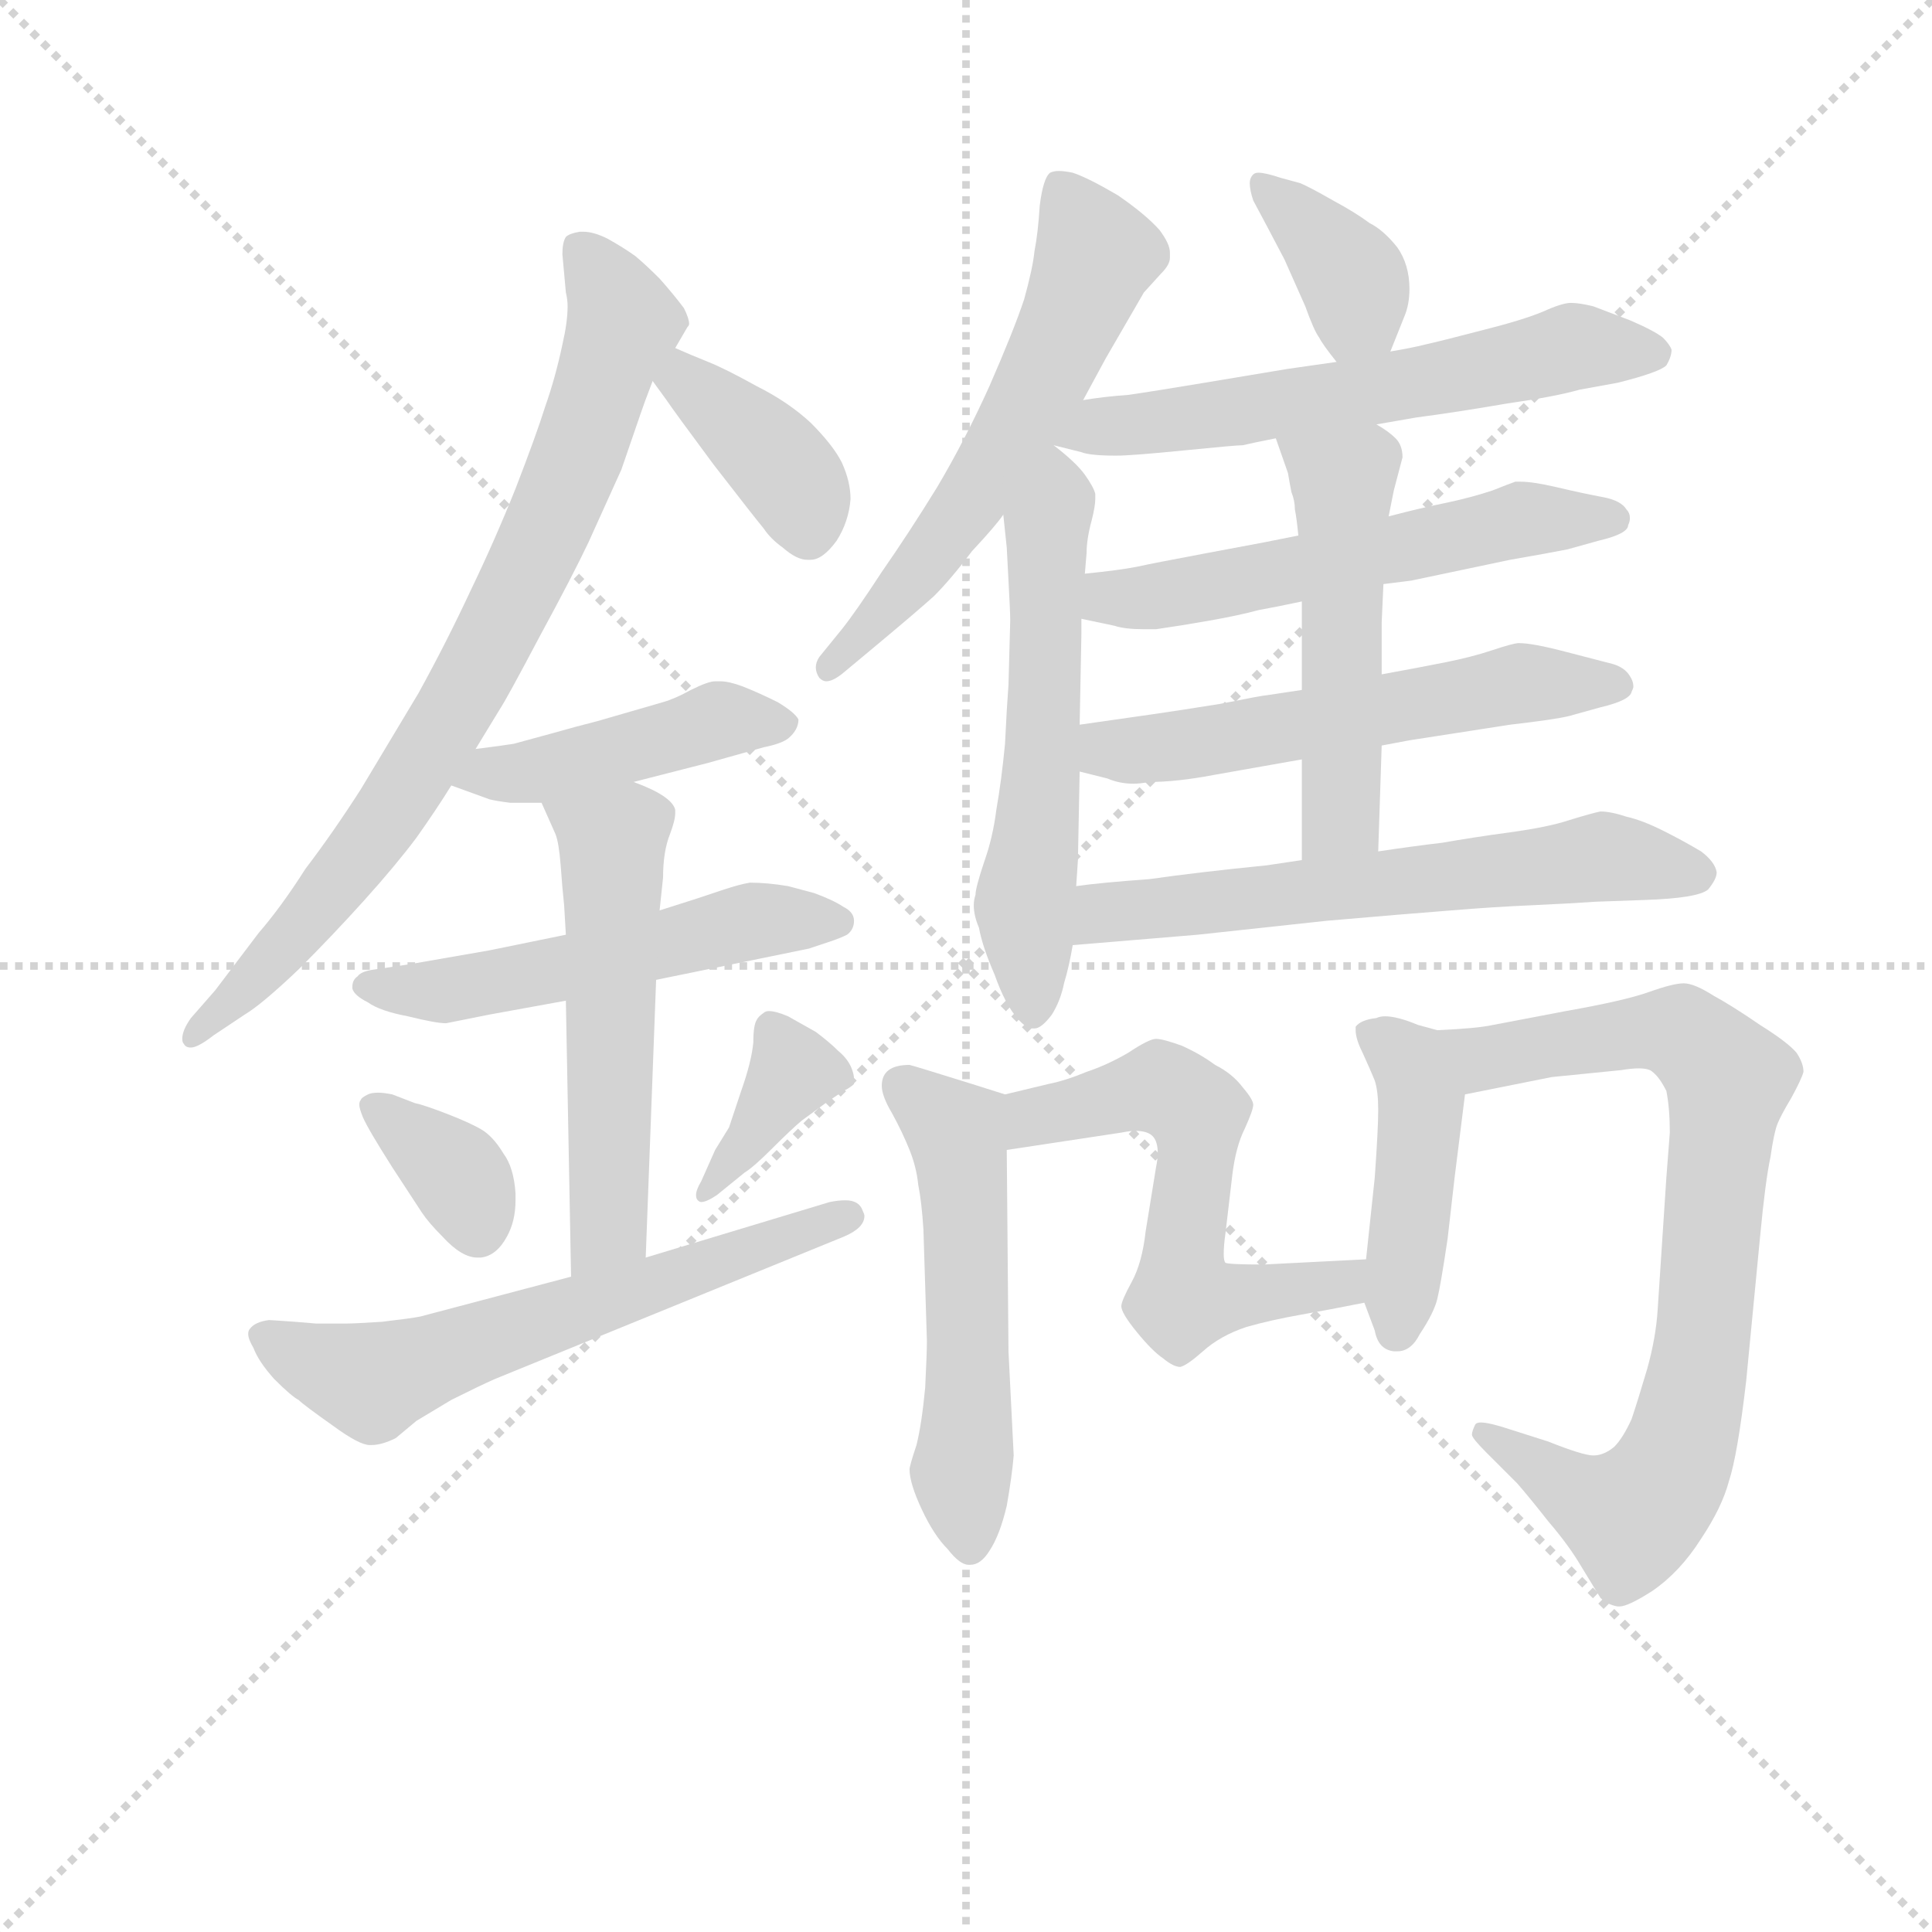 <svg version="1.1" viewBox="0 0 1024 1024" xmlns="http://www.w3.org/2000/svg">
  <g stroke="lightgray" stroke-dasharray="1,1" stroke-width="1" transform="scale(4, 4)">
    <line x1="0" y1="0" x2="256" y2="256"></line>
    <line x1="256" y1="0" x2="0" y2="256"></line>
    <line x1="128" y1="0" x2="128" y2="256"></line>
    <line x1="0" y1="128" x2="256" y2="128"></line>
  </g>
<g transform="scale(0.92, -0.92) translate(60, -900)">
   <style type="text/css">
    @keyframes keyframes0 {
      from {
       stroke: blue;
       stroke-dashoffset: 793;
       stroke-width: 128;
       }
       72% {
       animation-timing-function: step-end;
       stroke: blue;
       stroke-dashoffset: 0;
       stroke-width: 128;
       }
       to {
       stroke: black;
       stroke-width: 1024;
       }
       }
       #make-me-a-hanzi-animation-0 {
         animation: keyframes0 0.895s both;
         animation-delay: 0s;
         animation-timing-function: linear;
       }
    @keyframes keyframes1 {
      from {
       stroke: blue;
       stroke-dashoffset: 384;
       stroke-width: 128;
       }
       56% {
       animation-timing-function: step-end;
       stroke: blue;
       stroke-dashoffset: 0;
       stroke-width: 128;
       }
       to {
       stroke: black;
       stroke-width: 1024;
       }
       }
       #make-me-a-hanzi-animation-1 {
         animation: keyframes1 0.562s both;
         animation-delay: 0.895s;
         animation-timing-function: linear;
       }
    @keyframes keyframes2 {
      from {
       stroke: blue;
       stroke-dashoffset: 443;
       stroke-width: 128;
       }
       59% {
       animation-timing-function: step-end;
       stroke: blue;
       stroke-dashoffset: 0;
       stroke-width: 128;
       }
       to {
       stroke: black;
       stroke-width: 1024;
       }
       }
       #make-me-a-hanzi-animation-2 {
         animation: keyframes2 0.611s both;
         animation-delay: 1.458s;
         animation-timing-function: linear;
       }
    @keyframes keyframes3 {
      from {
       stroke: blue;
       stroke-dashoffset: 532;
       stroke-width: 128;
       }
       63% {
       animation-timing-function: step-end;
       stroke: blue;
       stroke-dashoffset: 0;
       stroke-width: 128;
       }
       to {
       stroke: black;
       stroke-width: 1024;
       }
       }
       #make-me-a-hanzi-animation-3 {
         animation: keyframes3 0.683s both;
         animation-delay: 2.068s;
         animation-timing-function: linear;
       }
    @keyframes keyframes4 {
      from {
       stroke: blue;
       stroke-dashoffset: 543;
       stroke-width: 128;
       }
       64% {
       animation-timing-function: step-end;
       stroke: blue;
       stroke-dashoffset: 0;
       stroke-width: 128;
       }
       to {
       stroke: black;
       stroke-width: 1024;
       }
       }
       #make-me-a-hanzi-animation-4 {
         animation: keyframes4 0.692s both;
         animation-delay: 2.751s;
         animation-timing-function: linear;
       }
    @keyframes keyframes5 {
      from {
       stroke: blue;
       stroke-dashoffset: 355;
       stroke-width: 128;
       }
       54% {
       animation-timing-function: step-end;
       stroke: blue;
       stroke-dashoffset: 0;
       stroke-width: 128;
       }
       to {
       stroke: black;
       stroke-width: 1024;
       }
       }
       #make-me-a-hanzi-animation-5 {
         animation: keyframes5 0.539s both;
         animation-delay: 3.443s;
         animation-timing-function: linear;
       }
    @keyframes keyframes6 {
      from {
       stroke: blue;
       stroke-dashoffset: 374;
       stroke-width: 128;
       }
       55% {
       animation-timing-function: step-end;
       stroke: blue;
       stroke-dashoffset: 0;
       stroke-width: 128;
       }
       to {
       stroke: black;
       stroke-width: 1024;
       }
       }
       #make-me-a-hanzi-animation-6 {
         animation: keyframes6 0.554s both;
         animation-delay: 3.982s;
         animation-timing-function: linear;
       }
    @keyframes keyframes7 {
      from {
       stroke: blue;
       stroke-dashoffset: 616;
       stroke-width: 128;
       }
       67% {
       animation-timing-function: step-end;
       stroke: blue;
       stroke-dashoffset: 0;
       stroke-width: 128;
       }
       to {
       stroke: black;
       stroke-width: 1024;
       }
       }
       #make-me-a-hanzi-animation-7 {
         animation: keyframes7 0.751s both;
         animation-delay: 4.536s;
         animation-timing-function: linear;
       }
    @keyframes keyframes8 {
      from {
       stroke: blue;
       stroke-dashoffset: 589;
       stroke-width: 128;
       }
       66% {
       animation-timing-function: step-end;
       stroke: blue;
       stroke-dashoffset: 0;
       stroke-width: 128;
       }
       to {
       stroke: black;
       stroke-width: 1024;
       }
       }
       #make-me-a-hanzi-animation-8 {
         animation: keyframes8 0.729s both;
         animation-delay: 5.288s;
         animation-timing-function: linear;
       }
    @keyframes keyframes9 {
      from {
       stroke: blue;
       stroke-dashoffset: 573;
       stroke-width: 128;
       }
       65% {
       animation-timing-function: step-end;
       stroke: blue;
       stroke-dashoffset: 0;
       stroke-width: 128;
       }
       to {
       stroke: black;
       stroke-width: 1024;
       }
       }
       #make-me-a-hanzi-animation-9 {
         animation: keyframes9 0.716s both;
         animation-delay: 6.017s;
         animation-timing-function: linear;
       }
    @keyframes keyframes10 {
      from {
       stroke: blue;
       stroke-dashoffset: 371;
       stroke-width: 128;
       }
       55% {
       animation-timing-function: step-end;
       stroke: blue;
       stroke-dashoffset: 0;
       stroke-width: 128;
       }
       to {
       stroke: black;
       stroke-width: 1024;
       }
       }
       #make-me-a-hanzi-animation-10 {
         animation: keyframes10 0.552s both;
         animation-delay: 6.733s;
         animation-timing-function: linear;
       }
    @keyframes keyframes11 {
      from {
       stroke: blue;
       stroke-dashoffset: 601;
       stroke-width: 128;
       }
       66% {
       animation-timing-function: step-end;
       stroke: blue;
       stroke-dashoffset: 0;
       stroke-width: 128;
       }
       to {
       stroke: black;
       stroke-width: 1024;
       }
       }
       #make-me-a-hanzi-animation-11 {
         animation: keyframes11 0.739s both;
         animation-delay: 7.285s;
         animation-timing-function: linear;
       }
    @keyframes keyframes12 {
      from {
       stroke: blue;
       stroke-dashoffset: 563;
       stroke-width: 128;
       }
       65% {
       animation-timing-function: step-end;
       stroke: blue;
       stroke-dashoffset: 0;
       stroke-width: 128;
       }
       to {
       stroke: black;
       stroke-width: 1024;
       }
       }
       #make-me-a-hanzi-animation-12 {
         animation: keyframes12 0.708s both;
         animation-delay: 8.024s;
         animation-timing-function: linear;
       }
    @keyframes keyframes13 {
      from {
       stroke: blue;
       stroke-dashoffset: 567;
       stroke-width: 128;
       }
       65% {
       animation-timing-function: step-end;
       stroke: blue;
       stroke-dashoffset: 0;
       stroke-width: 128;
       }
       to {
       stroke: black;
       stroke-width: 1024;
       }
       }
       #make-me-a-hanzi-animation-13 {
         animation: keyframes13 0.711s both;
         animation-delay: 8.733s;
         animation-timing-function: linear;
       }
    @keyframes keyframes14 {
      from {
       stroke: blue;
       stroke-dashoffset: 509;
       stroke-width: 128;
       }
       62% {
       animation-timing-function: step-end;
       stroke: blue;
       stroke-dashoffset: 0;
       stroke-width: 128;
       }
       to {
       stroke: black;
       stroke-width: 1024;
       }
       }
       #make-me-a-hanzi-animation-14 {
         animation: keyframes14 0.664s both;
         animation-delay: 9.444s;
         animation-timing-function: linear;
       }
    @keyframes keyframes15 {
      from {
       stroke: blue;
       stroke-dashoffset: 616;
       stroke-width: 128;
       }
       67% {
       animation-timing-function: step-end;
       stroke: blue;
       stroke-dashoffset: 0;
       stroke-width: 128;
       }
       to {
       stroke: black;
       stroke-width: 1024;
       }
       }
       #make-me-a-hanzi-animation-15 {
         animation: keyframes15 0.751s both;
         animation-delay: 10.108s;
         animation-timing-function: linear;
       }
    @keyframes keyframes16 {
      from {
       stroke: blue;
       stroke-dashoffset: 534;
       stroke-width: 128;
       }
       63% {
       animation-timing-function: step-end;
       stroke: blue;
       stroke-dashoffset: 0;
       stroke-width: 128;
       }
       to {
       stroke: black;
       stroke-width: 1024;
       }
       }
       #make-me-a-hanzi-animation-16 {
         animation: keyframes16 0.685s both;
         animation-delay: 10.86s;
         animation-timing-function: linear;
       }
    @keyframes keyframes17 {
      from {
       stroke: blue;
       stroke-dashoffset: 581;
       stroke-width: 128;
       }
       65% {
       animation-timing-function: step-end;
       stroke: blue;
       stroke-dashoffset: 0;
       stroke-width: 128;
       }
       to {
       stroke: black;
       stroke-width: 1024;
       }
       }
       #make-me-a-hanzi-animation-17 {
         animation: keyframes17 0.723s both;
         animation-delay: 11.544s;
         animation-timing-function: linear;
       }
    @keyframes keyframes18 {
      from {
       stroke: blue;
       stroke-dashoffset: 444;
       stroke-width: 128;
       }
       59% {
       animation-timing-function: step-end;
       stroke: blue;
       stroke-dashoffset: 0;
       stroke-width: 128;
       }
       to {
       stroke: black;
       stroke-width: 1024;
       }
       }
       #make-me-a-hanzi-animation-18 {
         animation: keyframes18 0.611s both;
         animation-delay: 12.267s;
         animation-timing-function: linear;
       }
    @keyframes keyframes19 {
      from {
       stroke: blue;
       stroke-dashoffset: 794;
       stroke-width: 128;
       }
       72% {
       animation-timing-function: step-end;
       stroke: blue;
       stroke-dashoffset: 0;
       stroke-width: 128;
       }
       to {
       stroke: black;
       stroke-width: 1024;
       }
       }
       #make-me-a-hanzi-animation-19 {
         animation: keyframes19 0.896s both;
         animation-delay: 12.878s;
         animation-timing-function: linear;
       }
</style>
<path d="M 214.0 468.5 L 228.0 491.5 Q 232.0 497.5 251.0 533.5 Q 270.0 568.5 279.0 587.5 L 298.0 629.5 L 309.0 661.5 Q 311.0 667.5 316.0 680.5 L 329.0 699.5 L 336.0 711.5 Q 337.0 712.5 337.0 713.5 Q 337.0 716.5 334.0 722.5 Q 328.0 730.5 320.0 739.5 Q 312.0 747.5 306.0 752.5 Q 299.0 757.5 290.0 762.5 Q 282.0 766.5 276.0 766.5 L 274.0 766.5 Q 268.0 765.5 266.0 763.5 Q 264.0 760.5 264.0 753.5 L 266.0 731.5 Q 267.0 727.5 267.0 723.5 Q 267.0 714.5 264.0 701.5 Q 260.0 682.5 254.0 665.5 Q 249.0 649.5 237.0 618.5 Q 225.0 588.5 211.0 559.5 Q 197.0 529.5 181.0 500.5 L 148.0 445.5 Q 132.0 420.5 116.0 399.5 Q 102.0 377.5 89.0 362.5 L 64.0 329.5 L 50.0 313.5 Q 45.0 306.5 45.0 301.5 Q 45.0 299.5 46.0 298.5 Q 47.0 296.5 50.0 296.5 Q 54.0 296.5 63.0 303.5 L 81.0 315.5 Q 91.0 321.5 112.0 341.5 Q 132.0 361.5 150.0 381.5 Q 168.0 401.5 180.0 417.5 Q 192.0 434.5 200.0 447.5 L 214.0 468.5 Z" fill="lightgray"></path> 
<path d="M 316.0 680.5 L 324.0 669.5 Q 328.0 663.5 351.0 632.5 Q 375.0 601.5 380.0 595.5 Q 384.0 589.5 391.0 584.5 Q 399.0 577.5 405.0 577.5 L 407.0 577.5 Q 414.0 577.5 422.0 588.5 Q 429.0 599.5 430.0 612.5 Q 430.0 622.5 425.0 633.5 Q 420.0 643.5 407.0 656.5 Q 394.0 668.5 376.0 677.5 Q 358.0 687.5 348.0 691.5 Q 338.0 695.5 329.0 699.5 C 302.0 711.5 298.0 704.5 316.0 680.5 Z" fill="lightgray"></path> 
<path d="M 200.0 447.5 L 222.0 439.5 Q 226.0 438.5 234.0 437.5 L 252.0 437.5 L 305.0 449.5 L 348.0 460.5 L 380.0 469.5 Q 390.0 471.5 394.0 474.5 Q 400.0 479.5 400.0 485.5 Q 398.0 489.5 388.0 495.5 Q 378.0 500.5 368.0 504.5 Q 360.0 507.5 355.0 507.5 L 352.0 507.5 Q 348.0 507.5 338.0 502.5 Q 329.0 497.5 322.0 495.5 L 284.0 484.5 Q 272.0 481.5 258.0 477.5 L 236.0 471.5 Q 230.0 470.5 214.0 468.5 C 184.0 464.5 172.0 457.5 200.0 447.5 Z" fill="lightgray"></path> 
<path d="M 266.0 361.5 L 222.0 352.5 L 176.0 344.5 L 156.0 341.5 Q 148.0 340.5 146.0 337.5 Q 143.0 335.5 143.0 331.5 L 143.0 330.5 Q 144.0 326.5 152.0 322.5 Q 159.0 317.5 175.0 314.5 Q 191.0 310.5 197.0 310.5 L 222.0 315.5 L 266.0 323.5 L 318.0 335.5 L 406.0 353.5 L 418.0 357.5 Q 424.0 359.5 428.0 361.5 Q 432.0 364.5 432.0 369.5 Q 432.0 374.5 426.0 377.5 Q 420.0 381.5 409.0 385.5 L 394.0 389.5 Q 382.0 391.5 372.0 391.5 Q 366.0 390.5 357.0 387.5 L 342.0 382.5 L 320.0 375.5 L 266.0 361.5 Z" fill="lightgray"></path> 
<path d="M 252.0 437.5 L 260.0 419.5 Q 262.0 414.5 263.0 401.5 Q 264.0 387.5 265.0 378.5 L 266.0 361.5 L 266.0 323.5 L 269.0 164.5 C 270.0 134.5 311.0 145.5 312.0 175.5 L 318.0 335.5 L 320.0 375.5 L 322.0 394.5 Q 322.0 409.5 326.0 419.5 Q 329.0 427.5 329.0 431.5 L 329.0 433.5 Q 328.0 437.5 322.0 441.5 Q 316.0 445.5 305.0 449.5 C 277.0 460.5 240.0 464.5 252.0 437.5 Z" fill="lightgray"></path> 
<path d="M 148.0 266.5 Q 147.0 265.5 147.0 263.5 Q 147.0 261.5 149.0 256.5 Q 152.0 249.5 166.0 227.5 L 183.0 201.5 Q 187.0 195.5 195.0 187.5 Q 206.0 175.5 215.0 175.5 L 217.0 175.5 Q 226.0 176.5 232.0 187.5 Q 237.0 196.5 237.0 208.5 L 237.0 212.5 Q 236.0 227.5 230.0 235.5 Q 224.0 245.5 217.0 249.5 Q 210.0 253.5 197.0 258.5 Q 184.0 263.5 179.0 264.5 L 166.0 269.5 Q 161.0 270.5 158.0 270.5 Q 154.0 270.5 152.0 269.5 Q 148.0 267.5 148.0 266.5 Z" fill="lightgray"></path> 
<path d="M 369.0 224.5 Q 374.0 227.5 385.0 238.5 Q 396.0 249.5 402.0 254.5 L 417.0 265.5 L 426.0 271.5 Q 430.0 273.5 432.0 275.5 L 432.0 278.5 Q 432.0 280.5 431.0 283.5 Q 429.0 289.5 423.0 294.5 Q 418.0 299.5 410.0 305.5 L 394.0 314.5 Q 387.0 317.5 383.0 317.5 Q 381.0 317.5 380.0 316.5 Q 377.0 314.5 376.0 312.5 Q 374.0 309.5 374.0 299.5 Q 373.0 288.5 367.0 271.5 L 360.0 250.5 L 352.0 237.5 L 344.0 219.5 Q 341.0 214.5 341.0 211.5 Q 341.0 209.5 342.0 208.5 Q 343.0 207.5 344.0 207.5 Q 347.0 207.5 353.0 211.5 L 369.0 224.5 Z" fill="lightgray"></path> 
<path d="M 269.0 164.5 L 182.0 141.5 Q 177.0 140.5 160.0 138.5 Q 144.0 137.5 140.0 137.5 L 122.0 137.5 L 110.0 138.5 Q 96.0 139.5 95.0 139.5 Q 87.0 138.5 84.0 134.5 Q 83.0 133.5 83.0 131.5 Q 83.0 128.5 86.0 123.5 Q 89.0 115.5 98.0 105.5 Q 108.0 95.5 112.0 93.5 Q 115.0 90.5 132.0 78.5 Q 147.0 67.5 153.0 67.5 L 154.0 67.5 Q 160.0 67.5 168.0 71.5 L 180.0 81.5 L 200.0 93.5 Q 216.0 101.5 225.0 105.5 L 426.0 187.5 Q 438.0 192.5 438.0 199.5 Q 438.0 200.5 437.0 202.5 Q 435.0 208.5 427.0 208.5 Q 423.0 208.5 418.0 207.5 L 312.0 175.5 L 269.0 164.5 Z" fill="lightgray"></path> 
<path d="M 564.0 669.5 L 577.0 693.5 L 599.0 731.5 L 609.0 742.5 Q 614.0 747.5 614.0 751.5 L 614.0 754.5 Q 614.0 759.5 608.0 767.5 Q 600.0 776.5 584.0 787.5 Q 567.0 797.5 558.0 800.5 Q 553.0 801.5 550.0 801.5 Q 547.0 801.5 545.0 800.5 Q 541.0 797.5 539.0 781.5 Q 538.0 765.5 536.0 755.5 Q 535.0 745.5 530.0 727.5 Q 524.0 709.5 510.0 677.5 Q 496.0 646.5 480.0 619.5 Q 464.0 593.5 448.0 570.5 Q 433.0 547.5 425.0 537.5 L 412.0 521.5 Q 410.0 518.5 410.0 515.5 Q 410.0 512.5 412.0 509.5 Q 414.0 507.5 416.0 507.5 Q 420.0 507.5 426.0 512.5 L 444.0 527.5 Q 468.0 547.5 478.0 556.5 Q 488.0 566.5 500.0 582.5 Q 514.0 597.5 518.0 603.5 L 547.0 643.5 L 564.0 669.5 Z" fill="lightgray"></path> 
<path d="M 518.0 603.5 L 520.0 584.5 Q 520.0 583.5 521.0 565.5 Q 522.0 547.5 522.0 542.5 L 521.0 505.5 Q 520.0 492.5 519.0 471.5 Q 517.0 450.5 514.0 433.5 Q 512.0 417.5 507.0 403.5 Q 502.0 388.5 502.0 384.5 Q 501.0 381.5 501.0 378.5 Q 501.0 372.5 504.0 365.5 Q 506.0 354.5 513.0 338.5 Q 519.0 321.5 526.0 313.5 Q 531.0 307.5 535.0 307.5 L 536.0 307.5 Q 540.0 307.5 546.0 315.5 Q 551.0 323.5 553.0 333.5 Q 556.0 343.5 558.0 355.5 L 560.0 389.5 L 561.0 404.5 L 562.0 455.5 L 562.0 482.5 L 563.0 534.5 L 563.0 543.5 L 565.0 569.5 L 566.0 581.5 Q 566.0 589.5 569.0 600.5 Q 571.0 608.5 571.0 612.5 L 571.0 615.5 Q 570.0 619.5 565.0 626.5 Q 560.0 633.5 547.0 643.5 C 524.0 662.5 515.0 633.5 518.0 603.5 Z" fill="lightgray"></path> 
<path d="M 741.0 697.5 L 749.0 717.5 Q 752.0 724.5 752.0 733.5 Q 752.0 747.5 745.0 757.5 Q 737.0 767.5 729.0 771.5 Q 721.0 777.5 708.0 784.5 Q 694.0 792.5 689.0 794.5 L 678.0 797.5 Q 669.0 800.5 665.0 800.5 Q 663.0 800.5 662.0 799.5 Q 660.0 797.5 660.0 794.5 Q 660.0 790.5 662.0 784.5 L 670.0 769.5 L 680.0 750.5 L 692.0 723.5 Q 697.0 709.5 700.0 705.5 Q 702.0 701.5 710.0 691.5 C 729.0 667.5 730.0 669.5 741.0 697.5 Z" fill="lightgray"></path> 
<path d="M 710.0 691.5 L 682.0 687.5 L 634.0 679.5 Q 604.0 674.5 590.0 672.5 Q 576.0 671.5 564.0 669.5 C 534.0 665.5 518.0 650.5 547.0 643.5 L 563.0 639.5 Q 568.0 637.5 583.0 637.5 Q 592.0 637.5 622.0 640.5 Q 652.0 643.5 656.0 643.5 Q 660.0 644.5 675.0 647.5 L 733.0 655.5 L 756.0 659.5 Q 779.0 662.5 808.0 667.5 Q 836.0 671.5 850.0 675.5 L 872.0 679.5 Q 896.0 685.5 900.0 689.5 Q 903.0 694.5 903.0 698.5 Q 902.0 701.5 898.0 705.5 Q 893.0 709.5 879.0 715.5 L 858.0 723.5 Q 850.0 725.5 845.0 725.5 Q 840.0 725.5 829.0 720.5 Q 817.0 715.5 793.0 709.5 Q 770.0 703.5 761.0 701.5 Q 753.0 699.5 741.0 697.5 L 710.0 691.5 Z" fill="lightgray"></path> 
<path d="M 737.0 563.5 L 753.0 565.5 L 810.0 577.5 Q 833.0 581.5 843.0 583.5 L 861.0 588.5 Q 878.0 592.5 878.0 597.5 Q 879.0 599.5 879.0 601.5 Q 879.0 604.5 877.0 606.5 Q 874.0 611.5 864.0 613.5 Q 853.0 615.5 836.0 619.5 Q 823.0 622.5 816.0 622.5 L 813.0 622.5 Q 810.0 621.5 800.0 617.5 Q 788.0 613.5 774.0 610.5 Q 759.0 607.5 740.0 602.5 L 688.0 591.5 L 668.0 587.5 L 636.0 581.5 Q 604.0 575.5 595.0 573.5 Q 585.0 571.5 565.0 569.5 C 535.0 566.5 534.0 549.5 563.0 543.5 L 582.0 539.5 Q 588.0 537.5 599.0 537.5 L 606.0 537.5 Q 620.0 539.5 637.0 542.5 Q 654.0 545.5 665.0 548.5 Q 676.0 550.5 690.0 553.5 L 737.0 563.5 Z" fill="lightgray"></path> 
<path d="M 736.0 470.5 L 752.0 473.5 L 810.0 482.5 Q 836.0 485.5 844.0 487.5 L 862.0 492.5 Q 879.0 496.5 880.0 501.5 Q 881.0 503.5 881.0 504.5 Q 881.0 507.5 879.0 510.5 Q 876.0 515.5 869.0 517.5 L 842.0 524.5 Q 823.0 529.5 815.0 529.5 Q 812.0 529.5 800.0 525.5 Q 788.0 521.5 773.0 518.5 Q 758.0 515.5 736.0 511.5 L 690.0 502.5 L 670.0 499.5 Q 668.0 499.5 643.0 494.5 Q 618.0 490.5 604.0 488.5 L 583.0 485.5 L 562.0 482.5 C 532.0 478.5 533.0 462.5 562.0 455.5 L 578.0 451.5 Q 585.0 448.5 593.0 448.5 Q 597.0 448.5 602.0 449.5 Q 618.0 449.5 639.0 453.5 L 690.0 462.5 L 736.0 470.5 Z" fill="lightgray"></path> 
<path d="M 734.0 409.5 L 736.0 470.5 L 736.0 511.5 L 736.0 541.5 L 737.0 563.5 L 740.0 602.5 L 743.0 617.5 L 748.0 636.5 Q 748.0 643.5 744.0 647.5 Q 740.0 651.5 733.0 655.5 C 708.0 672.5 665.0 675.5 675.0 647.5 L 682.0 627.5 Q 683.0 621.5 684.0 616.5 Q 686.0 611.5 686.0 606.5 Q 687.0 601.5 688.0 591.5 L 690.0 553.5 L 690.0 502.5 L 690.0 462.5 L 690.0 404.5 C 690.0 374.5 733.0 379.5 734.0 409.5 Z" fill="lightgray"></path> 
<path d="M 558.0 355.5 L 630.0 361.5 L 704.0 369.5 Q 750.0 373.5 776.0 375.5 Q 800.0 377.5 823.0 378.5 Q 845.0 379.5 859.0 380.5 L 887.0 381.5 Q 918.0 382.5 924.0 387.5 Q 929.0 393.5 929.0 397.5 Q 928.0 403.5 920.0 409.5 Q 910.0 415.5 898.0 421.5 Q 886.0 427.5 877.0 429.5 Q 868.0 432.5 862.0 432.5 Q 857.0 431.5 844.0 427.5 Q 832.0 423.5 810.0 420.5 Q 788.0 417.5 771.0 414.5 Q 754.0 412.5 734.0 409.5 L 690.0 404.5 L 670.0 401.5 Q 630.0 397.5 602.0 393.5 Q 574.0 391.5 560.0 389.5 C 530.0 385.5 528.0 353.5 558.0 355.5 Z" fill="lightgray"></path> 
<path d="M 519.0 269.5 L 500.0 275.5 Q 468.0 285.5 464.0 286.5 Q 456.0 286.5 452.0 283.5 Q 448.0 280.5 448.0 274.5 Q 448.0 268.5 454.0 258.5 Q 460.0 247.5 464.0 237.5 Q 468.0 227.5 469.0 217.5 Q 471.0 207.5 472.0 191.5 L 474.0 127.5 Q 474.0 120.5 473.0 100.5 Q 471.0 79.5 468.0 67.5 Q 464.0 55.5 464.0 53.5 Q 464.0 45.5 471.0 30.5 Q 478.0 15.5 486.0 7.5 Q 493.0 -1.5 498.0 -1.5 L 499.0 -1.5 Q 505.0 -1.5 510.0 6.5 Q 516.0 15.5 520.0 32.5 Q 523.0 49.5 524.0 61.5 L 521.0 121.5 L 520.0 237.5 C 520.0 267.5 520.0 269.5 519.0 269.5 Z" fill="lightgray"></path> 
<path d="M 520.0 237.5 L 586.0 247.5 Q 591.0 248.5 594.0 248.5 Q 601.0 248.5 604.0 245.5 Q 607.0 242.5 607.0 235.5 Q 607.0 232.5 606.0 227.5 L 600.0 190.5 Q 598.0 172.5 592.0 161.5 Q 586.0 150.5 586.0 147.5 Q 586.0 143.5 595.0 132.5 Q 604.0 121.5 610.0 117.5 Q 616.0 112.5 620.0 112.5 Q 624.0 113.5 633.0 121.5 Q 643.0 130.5 658.0 135.5 Q 672.0 139.5 689.0 142.5 Q 706.0 145.5 726.0 149.5 C 755.0 155.5 757.0 176.5 727.0 174.5 L 668.0 171.5 Q 648.0 171.5 646.0 172.5 Q 645.0 173.5 645.0 177.5 Q 645.0 182.5 646.0 189.5 L 650.0 223.5 Q 652.0 239.5 657.0 249.5 Q 662.0 260.5 662.0 263.5 Q 662.0 266.5 656.0 273.5 Q 650.0 281.5 640.0 286.5 Q 632.0 292.5 621.0 297.5 Q 610.0 301.5 606.0 301.5 Q 602.0 301.5 590.0 293.5 Q 578.0 286.5 566.0 282.5 Q 554.0 277.5 544.0 275.5 L 519.0 269.5 C 490.0 262.5 490.0 233.5 520.0 237.5 Z" fill="lightgray"></path> 
<path d="M 726.0 149.5 L 732.0 133.5 Q 734.0 122.5 743.0 121.5 L 745.0 121.5 Q 753.0 121.5 758.0 131.5 Q 766.0 143.5 768.0 151.5 Q 770.0 159.5 774.0 186.5 L 778.0 221.5 L 784.0 269.5 C 788.0 299.5 788.0 301.5 768.0 306.5 L 757.0 309.5 Q 745.0 314.5 738.0 314.5 Q 735.0 314.5 733.0 313.5 Q 724.0 312.5 721.0 308.5 L 721.0 306.5 Q 721.0 301.5 725.0 293.5 Q 730.0 282.5 732.0 277.5 Q 734.0 271.5 734.0 260.5 Q 734.0 249.5 732.0 221.5 L 727.0 174.5 L 726.0 149.5 Z" fill="lightgray"></path> 
<path d="M 784.0 269.5 L 834.0 279.5 L 874.0 283.5 Q 880.0 284.5 884.0 284.5 Q 890.0 284.5 892.0 282.5 Q 896.0 279.5 900.0 271.5 Q 902.0 261.5 902.0 247.5 L 900.0 221.5 L 895.0 145.5 Q 894.0 129.5 889.0 111.5 Q 884.0 94.5 880.0 82.5 Q 875.0 71.5 870.0 66.5 Q 864.0 61.5 858.0 61.5 Q 852.0 61.5 832.0 69.5 L 810.0 76.5 Q 798.0 80.5 793.0 80.5 Q 791.0 80.5 790.0 79.5 Q 788.0 75.5 788.0 73.5 Q 788.0 71.5 796.0 63.5 L 814.0 45.5 Q 821.0 37.5 832.0 23.5 Q 844.0 9.5 851.0 -2.5 L 862.0 -20.5 Q 866.0 -24.5 872.0 -25.5 L 873.0 -25.5 Q 878.0 -25.5 892.0 -16.5 Q 908.0 -5.5 920.0 13.5 Q 932.0 31.5 936.0 46.5 Q 941.0 61.5 946.0 104.5 L 954.0 187.5 Q 957.0 219.5 960.0 233.5 Q 962.0 247.5 964.0 252.5 Q 966.0 257.5 972.0 267.5 Q 978.0 278.5 979.0 282.5 Q 979.0 287.5 975.0 293.5 Q 970.0 299.5 954.0 309.5 Q 938.0 320.5 927.0 326.5 Q 916.0 333.5 910.0 333.5 Q 904.0 333.5 890.0 328.5 Q 876.0 323.5 842.0 317.5 L 800.0 309.5 Q 791.0 307.5 768.0 306.5 C 738.0 304.5 755.0 263.5 784.0 269.5 Z" fill="lightgray"></path> 
      <clipPath id="make-me-a-hanzi-clip-0">
      <path d="M 214.0 468.5 L 228.0 491.5 Q 232.0 497.5 251.0 533.5 Q 270.0 568.5 279.0 587.5 L 298.0 629.5 L 309.0 661.5 Q 311.0 667.5 316.0 680.5 L 329.0 699.5 L 336.0 711.5 Q 337.0 712.5 337.0 713.5 Q 337.0 716.5 334.0 722.5 Q 328.0 730.5 320.0 739.5 Q 312.0 747.5 306.0 752.5 Q 299.0 757.5 290.0 762.5 Q 282.0 766.5 276.0 766.5 L 274.0 766.5 Q 268.0 765.5 266.0 763.5 Q 264.0 760.5 264.0 753.5 L 266.0 731.5 Q 267.0 727.5 267.0 723.5 Q 267.0 714.5 264.0 701.5 Q 260.0 682.5 254.0 665.5 Q 249.0 649.5 237.0 618.5 Q 225.0 588.5 211.0 559.5 Q 197.0 529.5 181.0 500.5 L 148.0 445.5 Q 132.0 420.5 116.0 399.5 Q 102.0 377.5 89.0 362.5 L 64.0 329.5 L 50.0 313.5 Q 45.0 306.5 45.0 301.5 Q 45.0 299.5 46.0 298.5 Q 47.0 296.5 50.0 296.5 Q 54.0 296.5 63.0 303.5 L 81.0 315.5 Q 91.0 321.5 112.0 341.5 Q 132.0 361.5 150.0 381.5 Q 168.0 401.5 180.0 417.5 Q 192.0 434.5 200.0 447.5 L 214.0 468.5 Z" fill="lightgray"></path>
      </clipPath>
      <path clip-path="url(#make-me-a-hanzi-clip-0)" d="M 273.0 756.5 L 299.0 713.5 L 235.0 552.5 L 160.0 424.5 L 96.0 345.5 L 50.0 301.5 " fill="none" id="make-me-a-hanzi-animation-0" stroke-dasharray="665 1330" stroke-linecap="round"></path>

      <clipPath id="make-me-a-hanzi-clip-1">
      <path d="M 316.0 680.5 L 324.0 669.5 Q 328.0 663.5 351.0 632.5 Q 375.0 601.5 380.0 595.5 Q 384.0 589.5 391.0 584.5 Q 399.0 577.5 405.0 577.5 L 407.0 577.5 Q 414.0 577.5 422.0 588.5 Q 429.0 599.5 430.0 612.5 Q 430.0 622.5 425.0 633.5 Q 420.0 643.5 407.0 656.5 Q 394.0 668.5 376.0 677.5 Q 358.0 687.5 348.0 691.5 Q 338.0 695.5 329.0 699.5 C 302.0 711.5 298.0 704.5 316.0 680.5 Z" fill="lightgray"></path>
      </clipPath>
      <path clip-path="url(#make-me-a-hanzi-clip-1)" d="M 331.0 691.5 L 340.0 675.5 L 391.0 630.5 L 406.0 591.5 " fill="none" id="make-me-a-hanzi-animation-1" stroke-dasharray="256 512" stroke-linecap="round"></path>

      <clipPath id="make-me-a-hanzi-clip-2">
      <path d="M 200.0 447.5 L 222.0 439.5 Q 226.0 438.5 234.0 437.5 L 252.0 437.5 L 305.0 449.5 L 348.0 460.5 L 380.0 469.5 Q 390.0 471.5 394.0 474.5 Q 400.0 479.5 400.0 485.5 Q 398.0 489.5 388.0 495.5 Q 378.0 500.5 368.0 504.5 Q 360.0 507.5 355.0 507.5 L 352.0 507.5 Q 348.0 507.5 338.0 502.5 Q 329.0 497.5 322.0 495.5 L 284.0 484.5 Q 272.0 481.5 258.0 477.5 L 236.0 471.5 Q 230.0 470.5 214.0 468.5 C 184.0 464.5 172.0 457.5 200.0 447.5 Z" fill="lightgray"></path>
      </clipPath>
      <path clip-path="url(#make-me-a-hanzi-clip-2)" d="M 207.0 450.5 L 255.0 456.5 L 352.0 485.5 L 389.0 484.5 " fill="none" id="make-me-a-hanzi-animation-2" stroke-dasharray="315 630" stroke-linecap="round"></path>

      <clipPath id="make-me-a-hanzi-clip-3">
      <path d="M 266.0 361.5 L 222.0 352.5 L 176.0 344.5 L 156.0 341.5 Q 148.0 340.5 146.0 337.5 Q 143.0 335.5 143.0 331.5 L 143.0 330.5 Q 144.0 326.5 152.0 322.5 Q 159.0 317.5 175.0 314.5 Q 191.0 310.5 197.0 310.5 L 222.0 315.5 L 266.0 323.5 L 318.0 335.5 L 406.0 353.5 L 418.0 357.5 Q 424.0 359.5 428.0 361.5 Q 432.0 364.5 432.0 369.5 Q 432.0 374.5 426.0 377.5 Q 420.0 381.5 409.0 385.5 L 394.0 389.5 Q 382.0 391.5 372.0 391.5 Q 366.0 390.5 357.0 387.5 L 342.0 382.5 L 320.0 375.5 L 266.0 361.5 Z" fill="lightgray"></path>
      </clipPath>
      <path clip-path="url(#make-me-a-hanzi-clip-3)" d="M 152.0 331.5 L 195.0 328.5 L 370.0 369.5 L 423.0 369.5 " fill="none" id="make-me-a-hanzi-animation-3" stroke-dasharray="404 808" stroke-linecap="round"></path>

      <clipPath id="make-me-a-hanzi-clip-4">
      <path d="M 252.0 437.5 L 260.0 419.5 Q 262.0 414.5 263.0 401.5 Q 264.0 387.5 265.0 378.5 L 266.0 361.5 L 266.0 323.5 L 269.0 164.5 C 270.0 134.5 311.0 145.5 312.0 175.5 L 318.0 335.5 L 320.0 375.5 L 322.0 394.5 Q 322.0 409.5 326.0 419.5 Q 329.0 427.5 329.0 431.5 L 329.0 433.5 Q 328.0 437.5 322.0 441.5 Q 316.0 445.5 305.0 449.5 C 277.0 460.5 240.0 464.5 252.0 437.5 Z" fill="lightgray"></path>
      </clipPath>
      <path clip-path="url(#make-me-a-hanzi-clip-4)" d="M 259.0 435.5 L 293.0 415.5 L 291.0 198.5 L 275.0 172.5 " fill="none" id="make-me-a-hanzi-animation-4" stroke-dasharray="415 830" stroke-linecap="round"></path>

      <clipPath id="make-me-a-hanzi-clip-5">
      <path d="M 148.0 266.5 Q 147.0 265.5 147.0 263.5 Q 147.0 261.5 149.0 256.5 Q 152.0 249.5 166.0 227.5 L 183.0 201.5 Q 187.0 195.5 195.0 187.5 Q 206.0 175.5 215.0 175.5 L 217.0 175.5 Q 226.0 176.5 232.0 187.5 Q 237.0 196.5 237.0 208.5 L 237.0 212.5 Q 236.0 227.5 230.0 235.5 Q 224.0 245.5 217.0 249.5 Q 210.0 253.5 197.0 258.5 Q 184.0 263.5 179.0 264.5 L 166.0 269.5 Q 161.0 270.5 158.0 270.5 Q 154.0 270.5 152.0 269.5 Q 148.0 267.5 148.0 266.5 Z" fill="lightgray"></path>
      </clipPath>
      <path clip-path="url(#make-me-a-hanzi-clip-5)" d="M 154.0 262.5 L 204.0 222.5 L 216.0 189.5 " fill="none" id="make-me-a-hanzi-animation-5" stroke-dasharray="227 454" stroke-linecap="round"></path>

      <clipPath id="make-me-a-hanzi-clip-6">
      <path d="M 369.0 224.5 Q 374.0 227.5 385.0 238.5 Q 396.0 249.5 402.0 254.5 L 417.0 265.5 L 426.0 271.5 Q 430.0 273.5 432.0 275.5 L 432.0 278.5 Q 432.0 280.5 431.0 283.5 Q 429.0 289.5 423.0 294.5 Q 418.0 299.5 410.0 305.5 L 394.0 314.5 Q 387.0 317.5 383.0 317.5 Q 381.0 317.5 380.0 316.5 Q 377.0 314.5 376.0 312.5 Q 374.0 309.5 374.0 299.5 Q 373.0 288.5 367.0 271.5 L 360.0 250.5 L 352.0 237.5 L 344.0 219.5 Q 341.0 214.5 341.0 211.5 Q 341.0 209.5 342.0 208.5 Q 343.0 207.5 344.0 207.5 Q 347.0 207.5 353.0 211.5 L 369.0 224.5 Z" fill="lightgray"></path>
      </clipPath>
      <path clip-path="url(#make-me-a-hanzi-clip-6)" d="M 427.0 277.5 L 397.0 282.5 L 345.0 211.5 " fill="none" id="make-me-a-hanzi-animation-6" stroke-dasharray="246 492" stroke-linecap="round"></path>

      <clipPath id="make-me-a-hanzi-clip-7">
      <path d="M 269.0 164.5 L 182.0 141.5 Q 177.0 140.5 160.0 138.5 Q 144.0 137.5 140.0 137.5 L 122.0 137.5 L 110.0 138.5 Q 96.0 139.5 95.0 139.5 Q 87.0 138.5 84.0 134.5 Q 83.0 133.5 83.0 131.5 Q 83.0 128.5 86.0 123.5 Q 89.0 115.5 98.0 105.5 Q 108.0 95.5 112.0 93.5 Q 115.0 90.5 132.0 78.5 Q 147.0 67.5 153.0 67.5 L 154.0 67.5 Q 160.0 67.5 168.0 71.5 L 180.0 81.5 L 200.0 93.5 Q 216.0 101.5 225.0 105.5 L 426.0 187.5 Q 438.0 192.5 438.0 199.5 Q 438.0 200.5 437.0 202.5 Q 435.0 208.5 427.0 208.5 Q 423.0 208.5 418.0 207.5 L 312.0 175.5 L 269.0 164.5 Z" fill="lightgray"></path>
      </clipPath>
      <path clip-path="url(#make-me-a-hanzi-clip-7)" d="M 92.0 130.5 L 154.0 104.5 L 431.0 198.5 " fill="none" id="make-me-a-hanzi-animation-7" stroke-dasharray="488 976" stroke-linecap="round"></path>

      <clipPath id="make-me-a-hanzi-clip-8">
      <path d="M 564.0 669.5 L 577.0 693.5 L 599.0 731.5 L 609.0 742.5 Q 614.0 747.5 614.0 751.5 L 614.0 754.5 Q 614.0 759.5 608.0 767.5 Q 600.0 776.5 584.0 787.5 Q 567.0 797.5 558.0 800.5 Q 553.0 801.5 550.0 801.5 Q 547.0 801.5 545.0 800.5 Q 541.0 797.5 539.0 781.5 Q 538.0 765.5 536.0 755.5 Q 535.0 745.5 530.0 727.5 Q 524.0 709.5 510.0 677.5 Q 496.0 646.5 480.0 619.5 Q 464.0 593.5 448.0 570.5 Q 433.0 547.5 425.0 537.5 L 412.0 521.5 Q 410.0 518.5 410.0 515.5 Q 410.0 512.5 412.0 509.5 Q 414.0 507.5 416.0 507.5 Q 420.0 507.5 426.0 512.5 L 444.0 527.5 Q 468.0 547.5 478.0 556.5 Q 488.0 566.5 500.0 582.5 Q 514.0 597.5 518.0 603.5 L 547.0 643.5 L 564.0 669.5 Z" fill="lightgray"></path>
      </clipPath>
      <path clip-path="url(#make-me-a-hanzi-clip-8)" d="M 549.0 794.5 L 571.0 753.5 L 550.0 700.5 L 492.0 601.5 L 417.0 514.5 " fill="none" id="make-me-a-hanzi-animation-8" stroke-dasharray="461 922" stroke-linecap="round"></path>

      <clipPath id="make-me-a-hanzi-clip-9">
      <path d="M 518.0 603.5 L 520.0 584.5 Q 520.0 583.5 521.0 565.5 Q 522.0 547.5 522.0 542.5 L 521.0 505.5 Q 520.0 492.5 519.0 471.5 Q 517.0 450.5 514.0 433.5 Q 512.0 417.5 507.0 403.5 Q 502.0 388.5 502.0 384.5 Q 501.0 381.5 501.0 378.5 Q 501.0 372.5 504.0 365.5 Q 506.0 354.5 513.0 338.5 Q 519.0 321.5 526.0 313.5 Q 531.0 307.5 535.0 307.5 L 536.0 307.5 Q 540.0 307.5 546.0 315.5 Q 551.0 323.5 553.0 333.5 Q 556.0 343.5 558.0 355.5 L 560.0 389.5 L 561.0 404.5 L 562.0 455.5 L 562.0 482.5 L 563.0 534.5 L 563.0 543.5 L 565.0 569.5 L 566.0 581.5 Q 566.0 589.5 569.0 600.5 Q 571.0 608.5 571.0 612.5 L 571.0 615.5 Q 570.0 619.5 565.0 626.5 Q 560.0 633.5 547.0 643.5 C 524.0 662.5 515.0 633.5 518.0 603.5 Z" fill="lightgray"></path>
      </clipPath>
      <path clip-path="url(#make-me-a-hanzi-clip-9)" d="M 549.0 634.5 L 531.0 382.5 L 536.0 318.5 " fill="none" id="make-me-a-hanzi-animation-9" stroke-dasharray="445 890" stroke-linecap="round"></path>

      <clipPath id="make-me-a-hanzi-clip-10">
      <path d="M 741.0 697.5 L 749.0 717.5 Q 752.0 724.5 752.0 733.5 Q 752.0 747.5 745.0 757.5 Q 737.0 767.5 729.0 771.5 Q 721.0 777.5 708.0 784.5 Q 694.0 792.5 689.0 794.5 L 678.0 797.5 Q 669.0 800.5 665.0 800.5 Q 663.0 800.5 662.0 799.5 Q 660.0 797.5 660.0 794.5 Q 660.0 790.5 662.0 784.5 L 670.0 769.5 L 680.0 750.5 L 692.0 723.5 Q 697.0 709.5 700.0 705.5 Q 702.0 701.5 710.0 691.5 C 729.0 667.5 730.0 669.5 741.0 697.5 Z" fill="lightgray"></path>
      </clipPath>
      <path clip-path="url(#make-me-a-hanzi-clip-10)" d="M 665.0 795.5 L 721.0 735.5 L 716.0 702.5 " fill="none" id="make-me-a-hanzi-animation-10" stroke-dasharray="243 486" stroke-linecap="round"></path>

      <clipPath id="make-me-a-hanzi-clip-11">
      <path d="M 710.0 691.5 L 682.0 687.5 L 634.0 679.5 Q 604.0 674.5 590.0 672.5 Q 576.0 671.5 564.0 669.5 C 534.0 665.5 518.0 650.5 547.0 643.5 L 563.0 639.5 Q 568.0 637.5 583.0 637.5 Q 592.0 637.5 622.0 640.5 Q 652.0 643.5 656.0 643.5 Q 660.0 644.5 675.0 647.5 L 733.0 655.5 L 756.0 659.5 Q 779.0 662.5 808.0 667.5 Q 836.0 671.5 850.0 675.5 L 872.0 679.5 Q 896.0 685.5 900.0 689.5 Q 903.0 694.5 903.0 698.5 Q 902.0 701.5 898.0 705.5 Q 893.0 709.5 879.0 715.5 L 858.0 723.5 Q 850.0 725.5 845.0 725.5 Q 840.0 725.5 829.0 720.5 Q 817.0 715.5 793.0 709.5 Q 770.0 703.5 761.0 701.5 Q 753.0 699.5 741.0 697.5 L 710.0 691.5 Z" fill="lightgray"></path>
      </clipPath>
      <path clip-path="url(#make-me-a-hanzi-clip-11)" d="M 553.0 649.5 L 747.0 677.5 L 848.0 700.5 L 893.0 696.5 " fill="none" id="make-me-a-hanzi-animation-11" stroke-dasharray="473 946" stroke-linecap="round"></path>

      <clipPath id="make-me-a-hanzi-clip-12">
      <path d="M 737.0 563.5 L 753.0 565.5 L 810.0 577.5 Q 833.0 581.5 843.0 583.5 L 861.0 588.5 Q 878.0 592.5 878.0 597.5 Q 879.0 599.5 879.0 601.5 Q 879.0 604.5 877.0 606.5 Q 874.0 611.5 864.0 613.5 Q 853.0 615.5 836.0 619.5 Q 823.0 622.5 816.0 622.5 L 813.0 622.5 Q 810.0 621.5 800.0 617.5 Q 788.0 613.5 774.0 610.5 Q 759.0 607.5 740.0 602.5 L 688.0 591.5 L 668.0 587.5 L 636.0 581.5 Q 604.0 575.5 595.0 573.5 Q 585.0 571.5 565.0 569.5 C 535.0 566.5 534.0 549.5 563.0 543.5 L 582.0 539.5 Q 588.0 537.5 599.0 537.5 L 606.0 537.5 Q 620.0 539.5 637.0 542.5 Q 654.0 545.5 665.0 548.5 Q 676.0 550.5 690.0 553.5 L 737.0 563.5 Z" fill="lightgray"></path>
      </clipPath>
      <path clip-path="url(#make-me-a-hanzi-clip-12)" d="M 569.0 549.5 L 818.0 600.5 L 871.0 601.5 " fill="none" id="make-me-a-hanzi-animation-12" stroke-dasharray="435 870" stroke-linecap="round"></path>

      <clipPath id="make-me-a-hanzi-clip-13">
      <path d="M 736.0 470.5 L 752.0 473.5 L 810.0 482.5 Q 836.0 485.5 844.0 487.5 L 862.0 492.5 Q 879.0 496.5 880.0 501.5 Q 881.0 503.5 881.0 504.5 Q 881.0 507.5 879.0 510.5 Q 876.0 515.5 869.0 517.5 L 842.0 524.5 Q 823.0 529.5 815.0 529.5 Q 812.0 529.5 800.0 525.5 Q 788.0 521.5 773.0 518.5 Q 758.0 515.5 736.0 511.5 L 690.0 502.5 L 670.0 499.5 Q 668.0 499.5 643.0 494.5 Q 618.0 490.5 604.0 488.5 L 583.0 485.5 L 562.0 482.5 C 532.0 478.5 533.0 462.5 562.0 455.5 L 578.0 451.5 Q 585.0 448.5 593.0 448.5 Q 597.0 448.5 602.0 449.5 Q 618.0 449.5 639.0 453.5 L 690.0 462.5 L 736.0 470.5 Z" fill="lightgray"></path>
      </clipPath>
      <path clip-path="url(#make-me-a-hanzi-clip-13)" d="M 568.0 475.5 L 579.0 468.5 L 607.0 468.5 L 818.0 506.5 L 874.0 505.5 " fill="none" id="make-me-a-hanzi-animation-13" stroke-dasharray="439 878" stroke-linecap="round"></path>

      <clipPath id="make-me-a-hanzi-clip-14">
      <path d="M 734.0 409.5 L 736.0 470.5 L 736.0 511.5 L 736.0 541.5 L 737.0 563.5 L 740.0 602.5 L 743.0 617.5 L 748.0 636.5 Q 748.0 643.5 744.0 647.5 Q 740.0 651.5 733.0 655.5 C 708.0 672.5 665.0 675.5 675.0 647.5 L 682.0 627.5 Q 683.0 621.5 684.0 616.5 Q 686.0 611.5 686.0 606.5 Q 687.0 601.5 688.0 591.5 L 690.0 553.5 L 690.0 502.5 L 690.0 462.5 L 690.0 404.5 C 690.0 374.5 733.0 379.5 734.0 409.5 Z" fill="lightgray"></path>
      </clipPath>
      <path clip-path="url(#make-me-a-hanzi-clip-14)" d="M 683.0 644.5 L 713.0 622.5 L 714.0 615.5 L 713.0 433.5 L 697.0 411.5 " fill="none" id="make-me-a-hanzi-animation-14" stroke-dasharray="381 762" stroke-linecap="round"></path>

      <clipPath id="make-me-a-hanzi-clip-15">
      <path d="M 558.0 355.5 L 630.0 361.5 L 704.0 369.5 Q 750.0 373.5 776.0 375.5 Q 800.0 377.5 823.0 378.5 Q 845.0 379.5 859.0 380.5 L 887.0 381.5 Q 918.0 382.5 924.0 387.5 Q 929.0 393.5 929.0 397.5 Q 928.0 403.5 920.0 409.5 Q 910.0 415.5 898.0 421.5 Q 886.0 427.5 877.0 429.5 Q 868.0 432.5 862.0 432.5 Q 857.0 431.5 844.0 427.5 Q 832.0 423.5 810.0 420.5 Q 788.0 417.5 771.0 414.5 Q 754.0 412.5 734.0 409.5 L 690.0 404.5 L 670.0 401.5 Q 630.0 397.5 602.0 393.5 Q 574.0 391.5 560.0 389.5 C 530.0 385.5 528.0 353.5 558.0 355.5 Z" fill="lightgray"></path>
      </clipPath>
      <path clip-path="url(#make-me-a-hanzi-clip-15)" d="M 565.0 360.5 L 577.0 373.5 L 865.0 406.5 L 917.0 397.5 " fill="none" id="make-me-a-hanzi-animation-15" stroke-dasharray="488 976" stroke-linecap="round"></path>

      <clipPath id="make-me-a-hanzi-clip-16">
      <path d="M 519.0 269.5 L 500.0 275.5 Q 468.0 285.5 464.0 286.5 Q 456.0 286.5 452.0 283.5 Q 448.0 280.5 448.0 274.5 Q 448.0 268.5 454.0 258.5 Q 460.0 247.5 464.0 237.5 Q 468.0 227.5 469.0 217.5 Q 471.0 207.5 472.0 191.5 L 474.0 127.5 Q 474.0 120.5 473.0 100.5 Q 471.0 79.5 468.0 67.5 Q 464.0 55.5 464.0 53.5 Q 464.0 45.5 471.0 30.5 Q 478.0 15.5 486.0 7.5 Q 493.0 -1.5 498.0 -1.5 L 499.0 -1.5 Q 505.0 -1.5 510.0 6.5 Q 516.0 15.5 520.0 32.5 Q 523.0 49.5 524.0 61.5 L 521.0 121.5 L 520.0 237.5 C 520.0 267.5 520.0 269.5 519.0 269.5 Z" fill="lightgray"></path>
      </clipPath>
      <path clip-path="url(#make-me-a-hanzi-clip-16)" d="M 461.0 274.5 L 491.0 248.5 L 499.0 10.5 " fill="none" id="make-me-a-hanzi-animation-16" stroke-dasharray="406 812" stroke-linecap="round"></path>

      <clipPath id="make-me-a-hanzi-clip-17">
      <path d="M 520.0 237.5 L 586.0 247.5 Q 591.0 248.5 594.0 248.5 Q 601.0 248.5 604.0 245.5 Q 607.0 242.5 607.0 235.5 Q 607.0 232.5 606.0 227.5 L 600.0 190.5 Q 598.0 172.5 592.0 161.5 Q 586.0 150.5 586.0 147.5 Q 586.0 143.5 595.0 132.5 Q 604.0 121.5 610.0 117.5 Q 616.0 112.5 620.0 112.5 Q 624.0 113.5 633.0 121.5 Q 643.0 130.5 658.0 135.5 Q 672.0 139.5 689.0 142.5 Q 706.0 145.5 726.0 149.5 C 755.0 155.5 757.0 176.5 727.0 174.5 L 668.0 171.5 Q 648.0 171.5 646.0 172.5 Q 645.0 173.5 645.0 177.5 Q 645.0 182.5 646.0 189.5 L 650.0 223.5 Q 652.0 239.5 657.0 249.5 Q 662.0 260.5 662.0 263.5 Q 662.0 266.5 656.0 273.5 Q 650.0 281.5 640.0 286.5 Q 632.0 292.5 621.0 297.5 Q 610.0 301.5 606.0 301.5 Q 602.0 301.5 590.0 293.5 Q 578.0 286.5 566.0 282.5 Q 554.0 277.5 544.0 275.5 L 519.0 269.5 C 490.0 262.5 490.0 233.5 520.0 237.5 Z" fill="lightgray"></path>
      </clipPath>
      <path clip-path="url(#make-me-a-hanzi-clip-17)" d="M 526.0 243.5 L 542.0 258.5 L 614.0 271.5 L 630.0 259.5 L 622.0 151.5 L 713.0 160.5 L 720.0 168.5 " fill="none" id="make-me-a-hanzi-animation-17" stroke-dasharray="453 906" stroke-linecap="round"></path>

      <clipPath id="make-me-a-hanzi-clip-18">
      <path d="M 726.0 149.5 L 732.0 133.5 Q 734.0 122.5 743.0 121.5 L 745.0 121.5 Q 753.0 121.5 758.0 131.5 Q 766.0 143.5 768.0 151.5 Q 770.0 159.5 774.0 186.5 L 778.0 221.5 L 784.0 269.5 C 788.0 299.5 788.0 301.5 768.0 306.5 L 757.0 309.5 Q 745.0 314.5 738.0 314.5 Q 735.0 314.5 733.0 313.5 Q 724.0 312.5 721.0 308.5 L 721.0 306.5 Q 721.0 301.5 725.0 293.5 Q 730.0 282.5 732.0 277.5 Q 734.0 271.5 734.0 260.5 Q 734.0 249.5 732.0 221.5 L 727.0 174.5 L 726.0 149.5 Z" fill="lightgray"></path>
      </clipPath>
      <path clip-path="url(#make-me-a-hanzi-clip-18)" d="M 728.0 307.5 L 752.0 287.5 L 759.0 266.5 L 744.0 132.5 " fill="none" id="make-me-a-hanzi-animation-18" stroke-dasharray="316 632" stroke-linecap="round"></path>

      <clipPath id="make-me-a-hanzi-clip-19">
      <path d="M 784.0 269.5 L 834.0 279.5 L 874.0 283.5 Q 880.0 284.5 884.0 284.5 Q 890.0 284.5 892.0 282.5 Q 896.0 279.5 900.0 271.5 Q 902.0 261.5 902.0 247.5 L 900.0 221.5 L 895.0 145.5 Q 894.0 129.5 889.0 111.5 Q 884.0 94.5 880.0 82.5 Q 875.0 71.5 870.0 66.5 Q 864.0 61.5 858.0 61.5 Q 852.0 61.5 832.0 69.5 L 810.0 76.5 Q 798.0 80.5 793.0 80.5 Q 791.0 80.5 790.0 79.5 Q 788.0 75.5 788.0 73.5 Q 788.0 71.5 796.0 63.5 L 814.0 45.5 Q 821.0 37.5 832.0 23.5 Q 844.0 9.5 851.0 -2.5 L 862.0 -20.5 Q 866.0 -24.5 872.0 -25.5 L 873.0 -25.5 Q 878.0 -25.5 892.0 -16.5 Q 908.0 -5.5 920.0 13.5 Q 932.0 31.5 936.0 46.5 Q 941.0 61.5 946.0 104.5 L 954.0 187.5 Q 957.0 219.5 960.0 233.5 Q 962.0 247.5 964.0 252.5 Q 966.0 257.5 972.0 267.5 Q 978.0 278.5 979.0 282.5 Q 979.0 287.5 975.0 293.5 Q 970.0 299.5 954.0 309.5 Q 938.0 320.5 927.0 326.5 Q 916.0 333.5 910.0 333.5 Q 904.0 333.5 890.0 328.5 Q 876.0 323.5 842.0 317.5 L 800.0 309.5 Q 791.0 307.5 768.0 306.5 C 738.0 304.5 755.0 263.5 784.0 269.5 Z" fill="lightgray"></path>
      </clipPath>
      <path clip-path="url(#make-me-a-hanzi-clip-19)" d="M 775.0 302.5 L 799.0 290.5 L 904.0 306.5 L 936.0 277.5 L 919.0 114.5 L 899.0 45.5 L 879.0 27.5 L 870.0 29.5 L 793.0 75.5 " fill="none" id="make-me-a-hanzi-animation-19" stroke-dasharray="666 1332" stroke-linecap="round"></path>

</g>
</svg>
